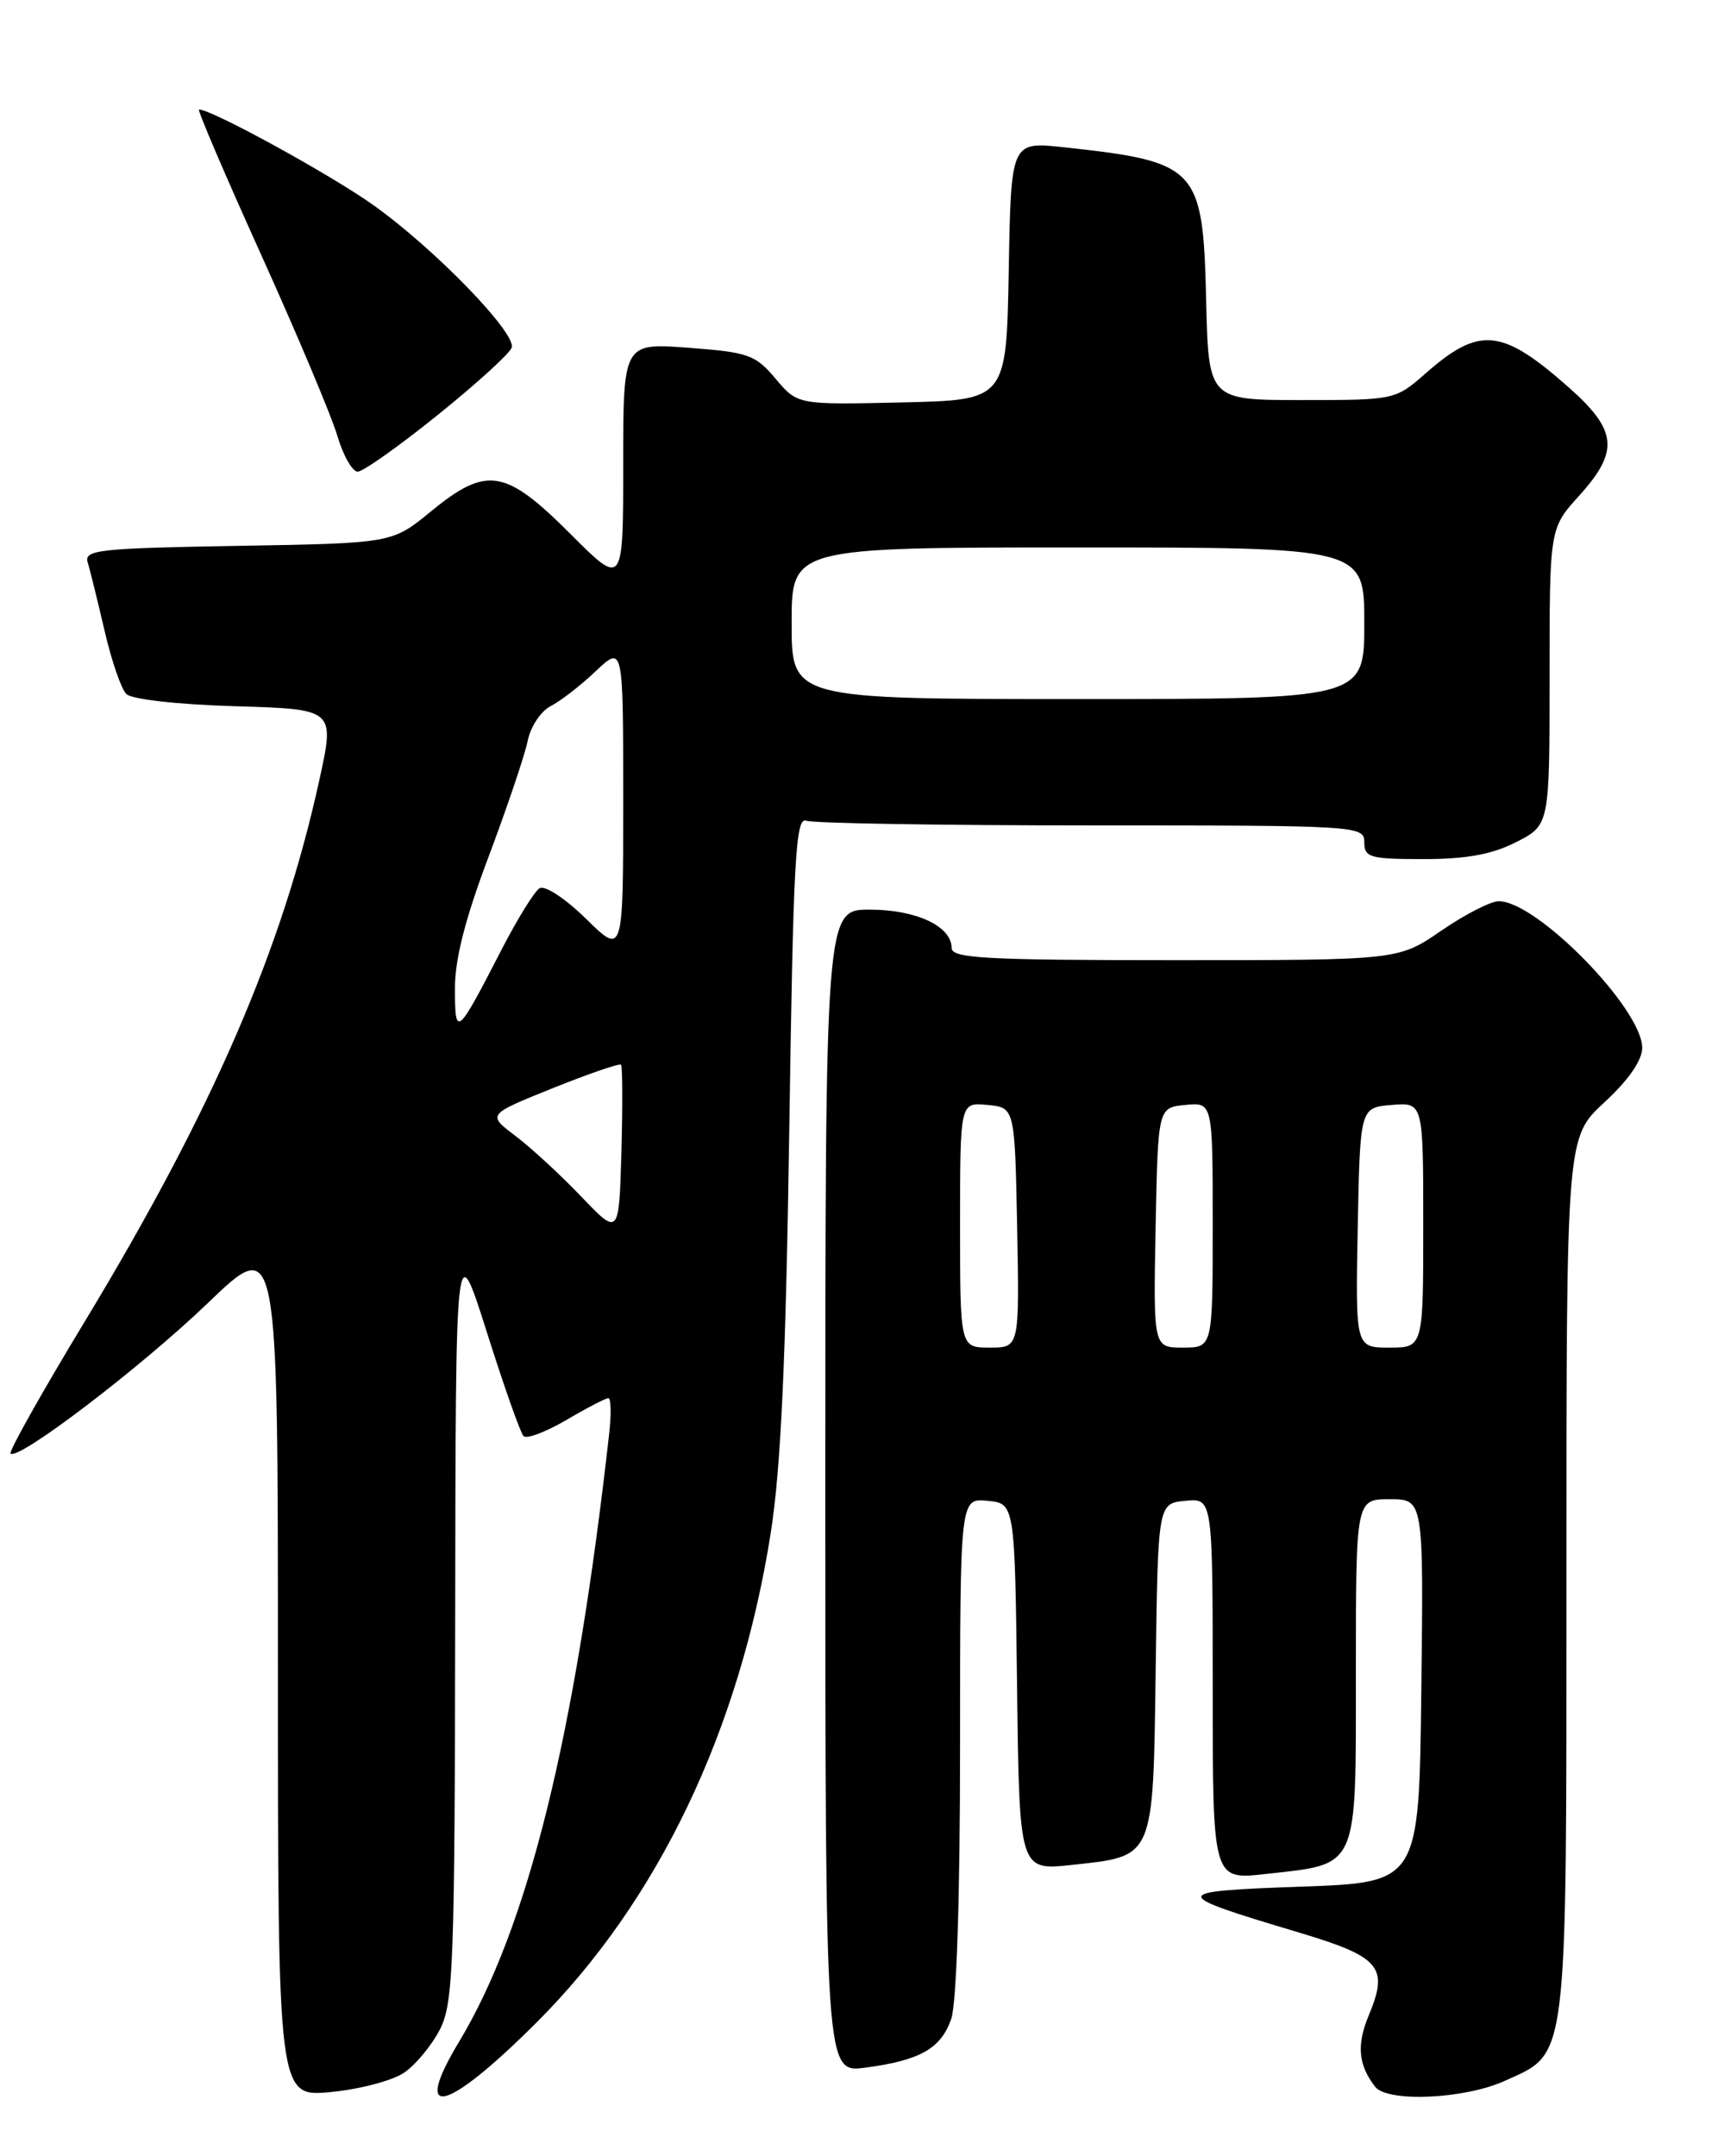 <?xml version="1.0" encoding="UTF-8" standalone="no"?>
<!DOCTYPE svg PUBLIC "-//W3C//DTD SVG 1.1//EN" "http://www.w3.org/Graphics/SVG/1.1/DTD/svg11.dtd" >
<svg xmlns="http://www.w3.org/2000/svg" xmlns:xlink="http://www.w3.org/1999/xlink" version="1.1" viewBox="0 0 204 256">
 <g >
 <path fill="currentColor"
d=" M 48.00 246.08 C 49.38 245.13 51.29 242.81 52.25 240.93 C 53.83 237.82 54.00 233.27 54.05 192.00 C 54.11 146.50 54.11 146.50 57.81 158.17 C 59.84 164.59 61.80 170.14 62.17 170.51 C 62.54 170.88 64.83 170.01 67.26 168.59 C 69.69 167.16 71.93 166.00 72.24 166.00 C 72.55 166.00 72.60 167.91 72.33 170.25 C 68.31 206.10 62.70 228.81 54.52 242.40 C 48.79 251.91 52.99 250.85 63.76 240.08 C 78.16 225.68 87.84 205.41 91.52 182.00 C 92.73 174.29 93.31 161.60 93.72 134.19 C 94.19 102.20 94.47 96.97 95.72 97.44 C 96.51 97.75 111.75 98.00 129.58 98.00 C 161.33 98.00 162.00 98.04 162.00 100.00 C 162.00 101.81 162.67 102.00 169.04 102.00 C 174.13 102.00 177.18 101.44 180.04 99.98 C 184.00 97.96 184.00 97.96 184.00 80.35 C 184.00 62.74 184.00 62.74 187.50 58.87 C 192.30 53.56 192.06 51.11 186.25 45.97 C 178.32 38.97 175.67 38.71 169.27 44.34 C 165.69 47.48 165.61 47.50 154.59 47.50 C 143.50 47.50 143.50 47.50 143.22 35.54 C 142.84 19.86 142.24 19.21 126.28 17.48 C 120.05 16.81 120.05 16.81 119.78 32.15 C 119.50 47.50 119.50 47.50 107.10 47.78 C 94.70 48.06 94.70 48.06 92.10 44.97 C 89.71 42.12 88.86 41.82 81.75 41.29 C 74.00 40.71 74.00 40.71 74.00 55.19 C 74.00 69.67 74.00 69.67 67.67 63.33 C 59.97 55.64 57.78 55.30 51.13 60.75 C 46.56 64.50 46.56 64.50 28.23 64.81 C 11.58 65.10 9.95 65.28 10.42 66.81 C 10.71 67.74 11.60 71.38 12.42 74.90 C 13.23 78.41 14.39 81.79 15.00 82.40 C 15.63 83.03 21.11 83.65 27.93 83.85 C 39.76 84.20 39.76 84.20 37.94 92.52 C 33.53 112.70 25.29 131.73 10.06 156.91 C 4.98 165.30 1.02 172.35 1.25 172.58 C 2.14 173.47 16.74 162.34 24.69 154.70 C 33.00 146.72 33.00 146.72 33.00 197.85 C 33.00 248.97 33.00 248.97 39.25 248.39 C 42.69 248.06 46.62 247.03 48.00 246.08 Z  M 178.68 247.06 C 186.25 243.62 186.00 245.65 186.00 187.07 C 186.00 135.04 186.00 135.04 190.50 130.89 C 193.36 128.25 195.00 125.90 195.00 124.41 C 195.00 119.78 182.50 107.00 177.96 107.00 C 177.01 107.00 173.93 108.58 171.14 110.50 C 166.05 114.00 166.05 114.00 139.52 114.00 C 117.08 114.00 113.00 113.78 113.00 112.56 C 113.00 109.97 108.79 108.00 103.28 108.00 C 98.00 108.00 98.00 108.00 98.00 177.06 C 98.00 246.12 98.00 246.12 102.75 245.49 C 109.26 244.63 111.72 243.23 112.95 239.71 C 113.59 237.88 114.00 225.21 114.00 207.29 C 114.00 177.87 114.00 177.87 117.25 178.19 C 120.50 178.50 120.50 178.50 120.77 200.30 C 121.04 222.09 121.04 222.09 127.27 221.42 C 137.13 220.35 136.92 220.87 137.23 198.11 C 137.50 178.50 137.50 178.50 140.75 178.19 C 144.00 177.87 144.00 177.87 144.00 200.53 C 144.00 223.20 144.00 223.20 150.25 222.50 C 161.42 221.26 161.00 222.21 161.00 198.48 C 161.00 178.00 161.00 178.00 165.02 178.00 C 169.04 178.00 169.04 178.00 168.77 200.75 C 168.50 223.50 168.50 223.50 154.50 224.00 C 138.76 224.56 138.75 224.82 154.19 229.43 C 163.92 232.34 164.93 233.53 162.53 239.28 C 161.07 242.78 161.28 245.16 163.28 247.75 C 164.74 249.64 173.90 249.23 178.68 247.06 Z  M 52.00 49.25 C 56.61 45.54 60.55 41.95 60.76 41.27 C 61.31 39.54 51.66 29.59 44.40 24.40 C 39.36 20.79 25.16 13.00 23.63 13.00 C 23.40 13.00 26.72 20.76 31.01 30.25 C 35.30 39.74 39.37 49.41 40.06 51.75 C 40.75 54.09 41.84 56.00 42.47 56.00 C 43.11 56.00 47.40 52.96 52.00 49.25 Z  M 69.00 142.05 C 66.53 139.46 63.00 136.22 61.17 134.84 C 57.85 132.33 57.85 132.33 65.63 129.20 C 69.91 127.48 73.56 126.23 73.74 126.41 C 73.92 126.59 73.94 131.24 73.79 136.74 C 73.50 146.75 73.50 146.75 69.00 142.05 Z  M 54.02 117.43 C 54.00 113.91 55.24 109.08 58.03 101.68 C 60.24 95.80 62.32 89.63 62.66 87.96 C 62.99 86.29 64.22 84.44 65.38 83.84 C 66.55 83.25 68.96 81.38 70.75 79.68 C 74.00 76.61 74.00 76.61 74.00 95.01 C 74.00 113.42 74.00 113.42 69.59 109.09 C 67.13 106.68 64.69 105.07 64.07 105.46 C 63.45 105.84 61.41 109.15 59.52 112.82 C 54.26 123.04 54.03 123.23 54.02 117.43 Z  M 94.00 74.00 C 94.00 65.00 94.00 65.00 128.00 65.00 C 162.00 65.00 162.00 65.00 162.00 74.00 C 162.00 83.00 162.00 83.00 128.00 83.00 C 94.00 83.00 94.00 83.00 94.00 74.00 Z  M 114.00 145.44 C 114.00 130.87 114.00 130.87 117.25 131.19 C 120.50 131.50 120.50 131.50 120.78 145.75 C 121.05 160.00 121.05 160.00 117.53 160.00 C 114.00 160.00 114.00 160.00 114.00 145.44 Z  M 137.22 145.75 C 137.50 131.50 137.50 131.50 140.75 131.19 C 144.00 130.87 144.00 130.87 144.00 145.44 C 144.00 160.00 144.00 160.00 140.47 160.00 C 136.95 160.00 136.95 160.00 137.22 145.75 Z  M 161.22 145.75 C 161.50 131.50 161.50 131.50 165.25 131.19 C 169.00 130.88 169.00 130.88 169.00 145.44 C 169.00 160.00 169.00 160.00 164.97 160.00 C 160.95 160.00 160.95 160.00 161.22 145.75 Z "/>
</g>
</svg>
